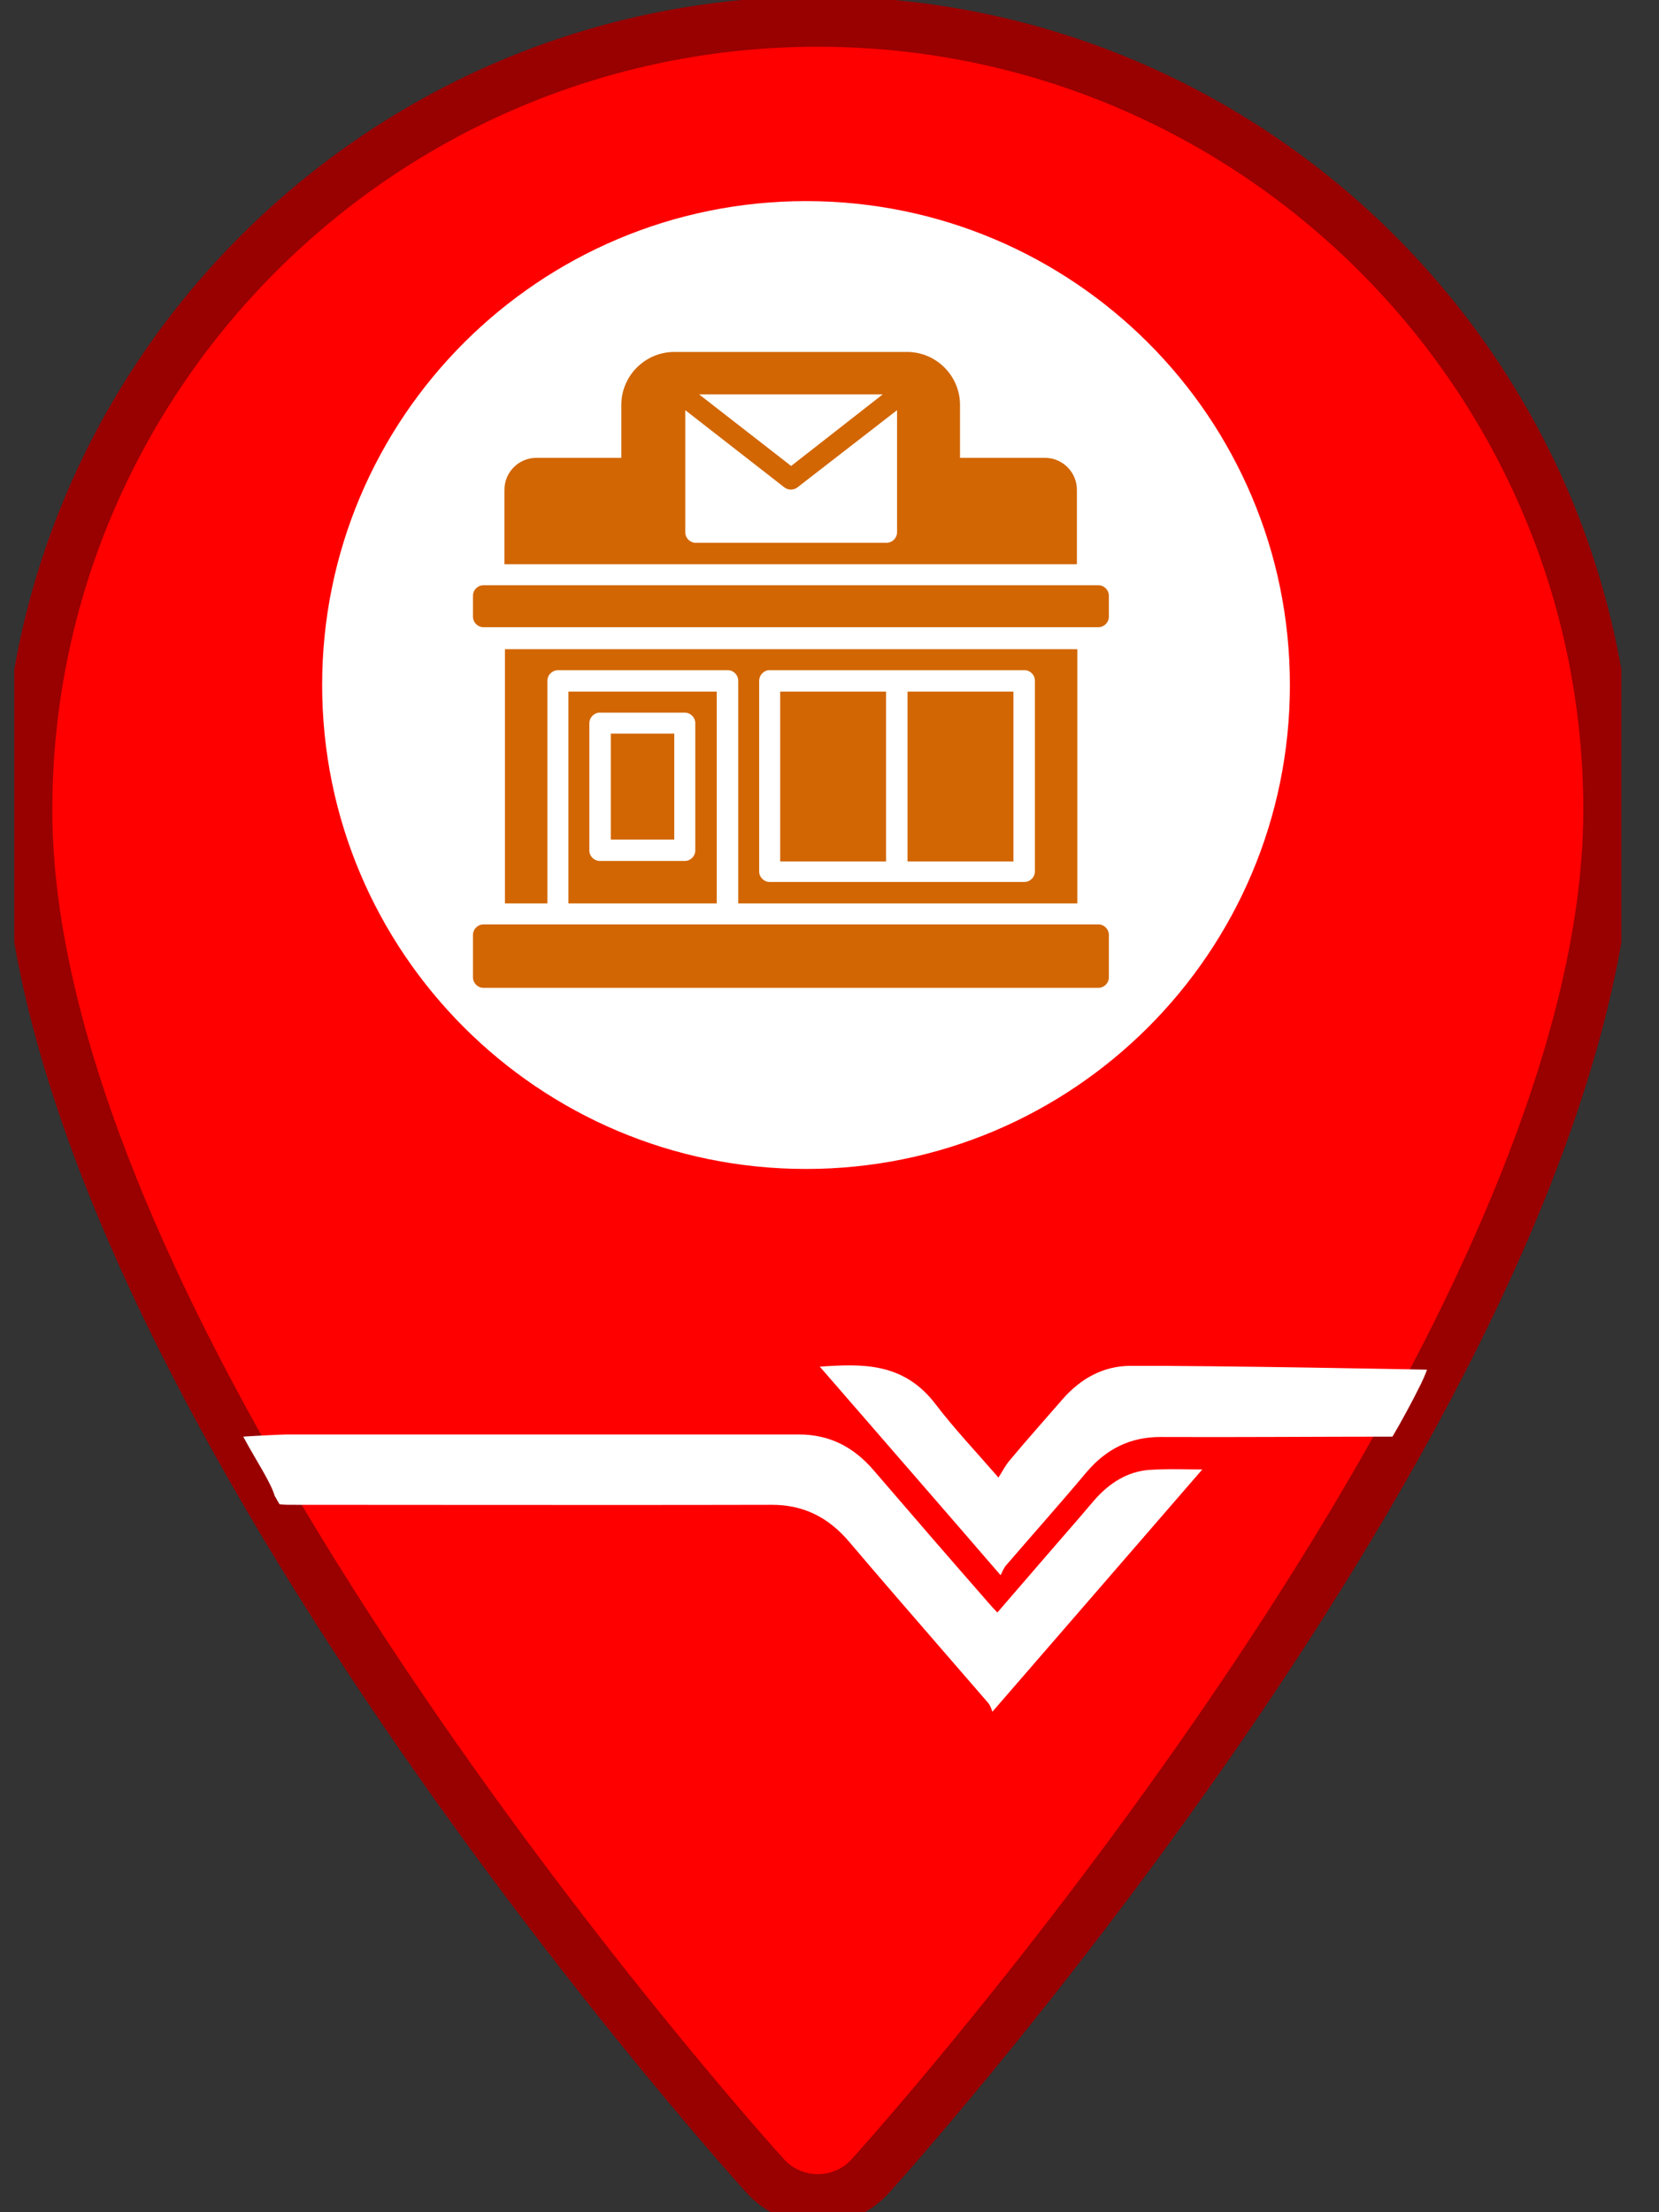 <svg width="33" height="44" viewBox="0 0 33 44" fill="none" xmlns="http://www.w3.org/2000/svg">
<rect x="0" y="0" width="33" height="44" fill="#333333" stroke="none"/>
<g clip-path="url(#clip0_2401:71052)">
<path d="M16.268 0.43C7.598 0.43 0.541 7.469 0.541 16.115C0.541 26.851 14.614 42.613 15.216 43.273C15.776 43.899 16.76 43.899 17.319 43.273C17.922 42.604 31.994 26.851 31.994 16.115C31.994 7.469 24.937 0.43 16.268 0.43Z" fill="#FF0000" stroke="#990000" stroke-width="1" stroke-miterlimit="10"/>
<path d="M16.033 23.25C21.349 23.25 25.658 18.941 25.658 13.625C25.658 8.309 21.349 4 16.033 4C10.717 4 6.408 8.309 6.408 13.625C6.408 18.941 10.717 23.25 16.033 23.25Z" fill="white"/>
<path fill-rule="evenodd" clip-rule="evenodd" d="M5.693 28.531C5.609 28.531 4.923 28.566 4.838 28.574C4.912 28.712 4.997 28.859 5.08 29.002C5.253 29.298 5.417 29.58 5.463 29.75L5.559 29.918C5.614 29.924 5.668 29.93 5.722 29.93C6.794 29.93 7.865 29.931 8.937 29.932C11.077 29.933 13.216 29.935 15.354 29.93C15.954 29.93 16.454 30.154 16.884 30.657C17.495 31.377 18.113 32.089 18.73 32.801C19.039 33.157 19.348 33.513 19.656 33.87C19.696 33.916 19.722 33.993 19.734 34.029C19.737 34.037 19.739 34.043 19.74 34.046C20.39 33.295 21.03 32.557 21.662 31.828C22.422 30.951 23.172 30.086 23.915 29.227C23.827 29.227 23.735 29.225 23.641 29.224C23.394 29.221 23.129 29.217 22.864 29.235C22.434 29.267 22.067 29.49 21.757 29.85C21.555 30.089 21.351 30.325 21.147 30.559C21.044 30.677 20.942 30.795 20.84 30.913L19.839 32.072C19.768 32 19.712 31.936 19.656 31.872C18.894 31.001 18.14 30.13 17.385 29.251C16.969 28.763 16.482 28.531 15.89 28.531H5.693Z" fill="white"/>
<path d="M27.698 28.574C26.174 28.574 24.607 28.588 23.083 28.581C22.498 28.581 22.018 28.804 21.61 29.284C21.088 29.907 20.545 30.515 20.016 31.13C19.959 31.194 19.931 31.282 19.903 31.33C18.676 29.907 17.491 28.549 16.307 27.182C17.139 27.126 17.971 27.086 18.613 27.933C18.986 28.421 19.402 28.86 19.861 29.388C19.938 29.268 20.002 29.14 20.086 29.044C20.432 28.628 20.791 28.229 21.144 27.821C21.511 27.405 21.955 27.174 22.463 27.166C24.19 27.158 28.385 27.242 28.385 27.242C28.385 27.242 28.348 27.356 28.256 27.543C28.108 27.845 27.857 28.309 27.698 28.574Z" fill="white"/>
<path d="M13.412 7C12.834 7 12.359 7.474 12.359 8.053V9.106H10.67C10.319 9.106 10.034 9.391 10.034 9.742V11.223H21.421V9.742C21.421 9.391 21.136 9.106 20.785 9.106H19.096V8.053C19.096 7.474 18.622 7 18.043 7H13.412ZM13.906 7.844H17.559L15.737 9.268L13.906 7.844ZM17.844 8.158V10.587C17.844 10.701 17.749 10.796 17.635 10.796H13.839C13.726 10.796 13.631 10.701 13.631 10.587V8.158L15.604 9.695C15.68 9.752 15.785 9.752 15.861 9.695L17.844 8.158ZM9.617 11.64C9.503 11.64 9.408 11.735 9.408 11.849V12.266C9.408 12.38 9.503 12.475 9.617 12.475H21.848C21.962 12.475 22.057 12.38 22.057 12.266V11.849C22.057 11.735 21.962 11.64 21.848 11.64H9.617ZM10.044 12.912V17.969H10.888V13.538C10.888 13.433 10.974 13.338 11.088 13.329H14.475C14.589 13.329 14.684 13.424 14.684 13.538V17.969H21.43V12.912H10.044ZM15.291 13.329C15.301 13.329 15.301 13.329 15.31 13.329H20.377C20.491 13.329 20.586 13.424 20.586 13.538V17.333C20.586 17.447 20.491 17.542 20.377 17.542H15.31C15.196 17.542 15.101 17.447 15.101 17.333V13.538C15.101 13.433 15.187 13.338 15.291 13.329ZM11.306 13.756V17.969H14.257V13.756H11.306ZM15.519 13.756V17.134H17.625V13.756H15.519ZM18.052 13.756V17.134H20.159V13.756H18.052ZM11.913 14.174C11.923 14.174 11.932 14.174 11.932 14.174H13.621C13.735 14.174 13.83 14.268 13.83 14.382V16.916C13.83 17.03 13.735 17.124 13.621 17.124H11.932C11.818 17.124 11.723 17.03 11.723 16.916V14.382C11.723 14.278 11.809 14.183 11.913 14.174ZM12.15 14.591V16.698H13.412V14.591H12.15ZM9.617 18.386C9.503 18.386 9.408 18.481 9.408 18.595V19.44C9.408 19.553 9.503 19.648 9.617 19.648H21.848C21.962 19.648 22.057 19.553 22.057 19.44V18.595C22.057 18.481 21.962 18.386 21.848 18.386C17.635 18.386 13.621 18.386 9.617 18.386Z" fill="#D26602"/>
</g>
<defs>
<clipPath id="clip0_2401:71052">
<rect width="31.969" height="44" fill="white" transform="translate(0.283)"/>
</clipPath>
</defs>
</svg>

